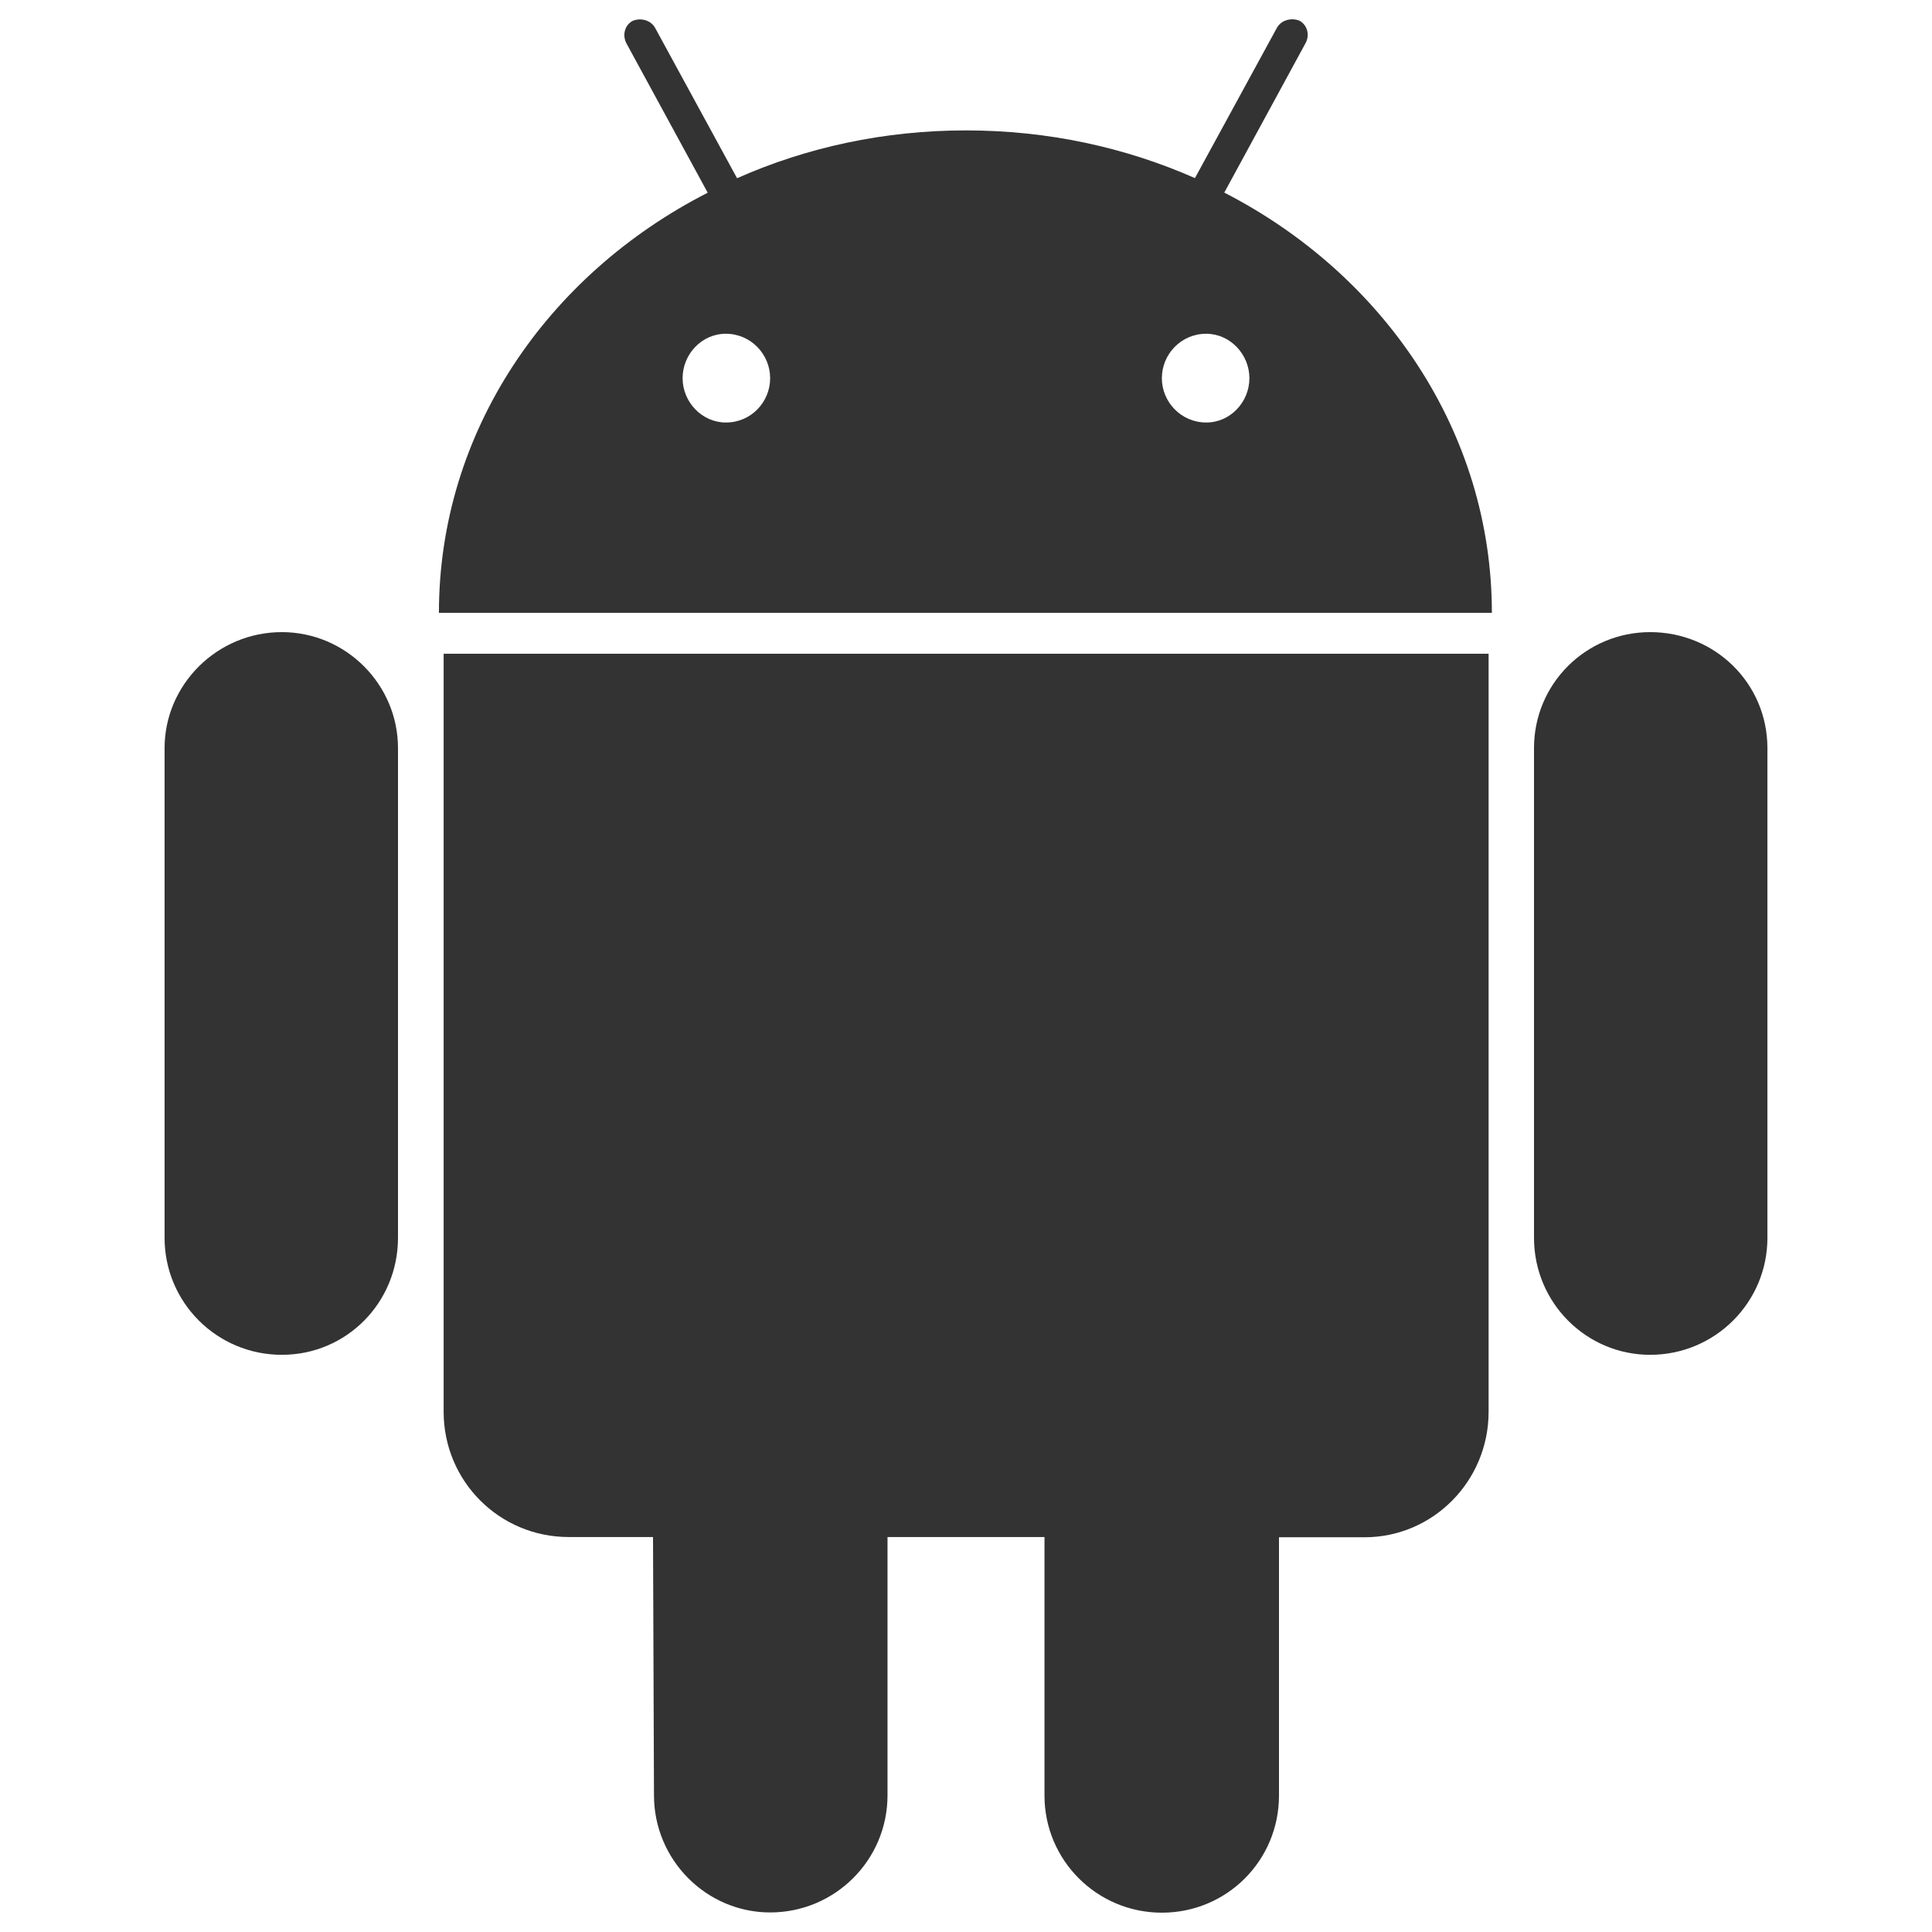 <svg width="16" height="16" viewBox="0 0 16 16" fill="none" xmlns="http://www.w3.org/2000/svg">
<path d="M3.674 5.414H12.328V11.692C12.328 12.267 11.866 12.731 11.301 12.731H10.592V14.87C10.592 15.408 10.16 15.84 9.622 15.84C9.085 15.84 8.65 15.406 8.65 14.87V12.729H7.35V14.868C7.35 15.404 6.915 15.838 6.378 15.838C5.851 15.838 5.416 15.404 5.416 14.868L5.408 12.729H4.71C4.136 12.729 3.674 12.267 3.674 11.691V5.414ZM2.334 5.235C1.798 5.235 1.363 5.67 1.363 6.196V10.251C1.363 10.788 1.798 11.22 2.334 11.22C2.87 11.22 3.296 10.787 3.296 10.251V6.196C3.296 5.668 2.864 5.235 2.334 5.235ZM12.355 5.075H3.635C3.635 3.576 4.531 2.275 5.861 1.596L5.19 0.363C5.152 0.296 5.171 0.211 5.237 0.174C5.302 0.145 5.389 0.164 5.426 0.232L6.104 1.476C6.68 1.22 7.322 1.08 8 1.08C8.678 1.08 9.318 1.22 9.896 1.475L10.575 0.23C10.613 0.163 10.698 0.145 10.763 0.172C10.831 0.211 10.848 0.296 10.81 0.361L10.139 1.595C11.459 2.273 12.355 3.576 12.355 5.075ZM6.378 3.132C6.378 2.934 6.218 2.764 6.011 2.764C5.811 2.764 5.653 2.934 5.653 3.132C5.653 3.329 5.813 3.499 6.011 3.499C6.218 3.5 6.378 3.331 6.378 3.132ZM10.347 3.132C10.347 2.934 10.187 2.764 9.989 2.764C9.781 2.764 9.622 2.934 9.622 3.132C9.622 3.329 9.782 3.499 9.989 3.499C10.187 3.5 10.347 3.331 10.347 3.132ZM13.666 5.235C13.138 5.235 12.704 5.659 12.704 6.196V10.251C12.704 10.788 13.136 11.22 13.666 11.22C14.202 11.22 14.637 10.787 14.637 10.251V6.196C14.637 5.659 14.203 5.235 13.666 5.235Z" fill="#333333"/>
</svg>

